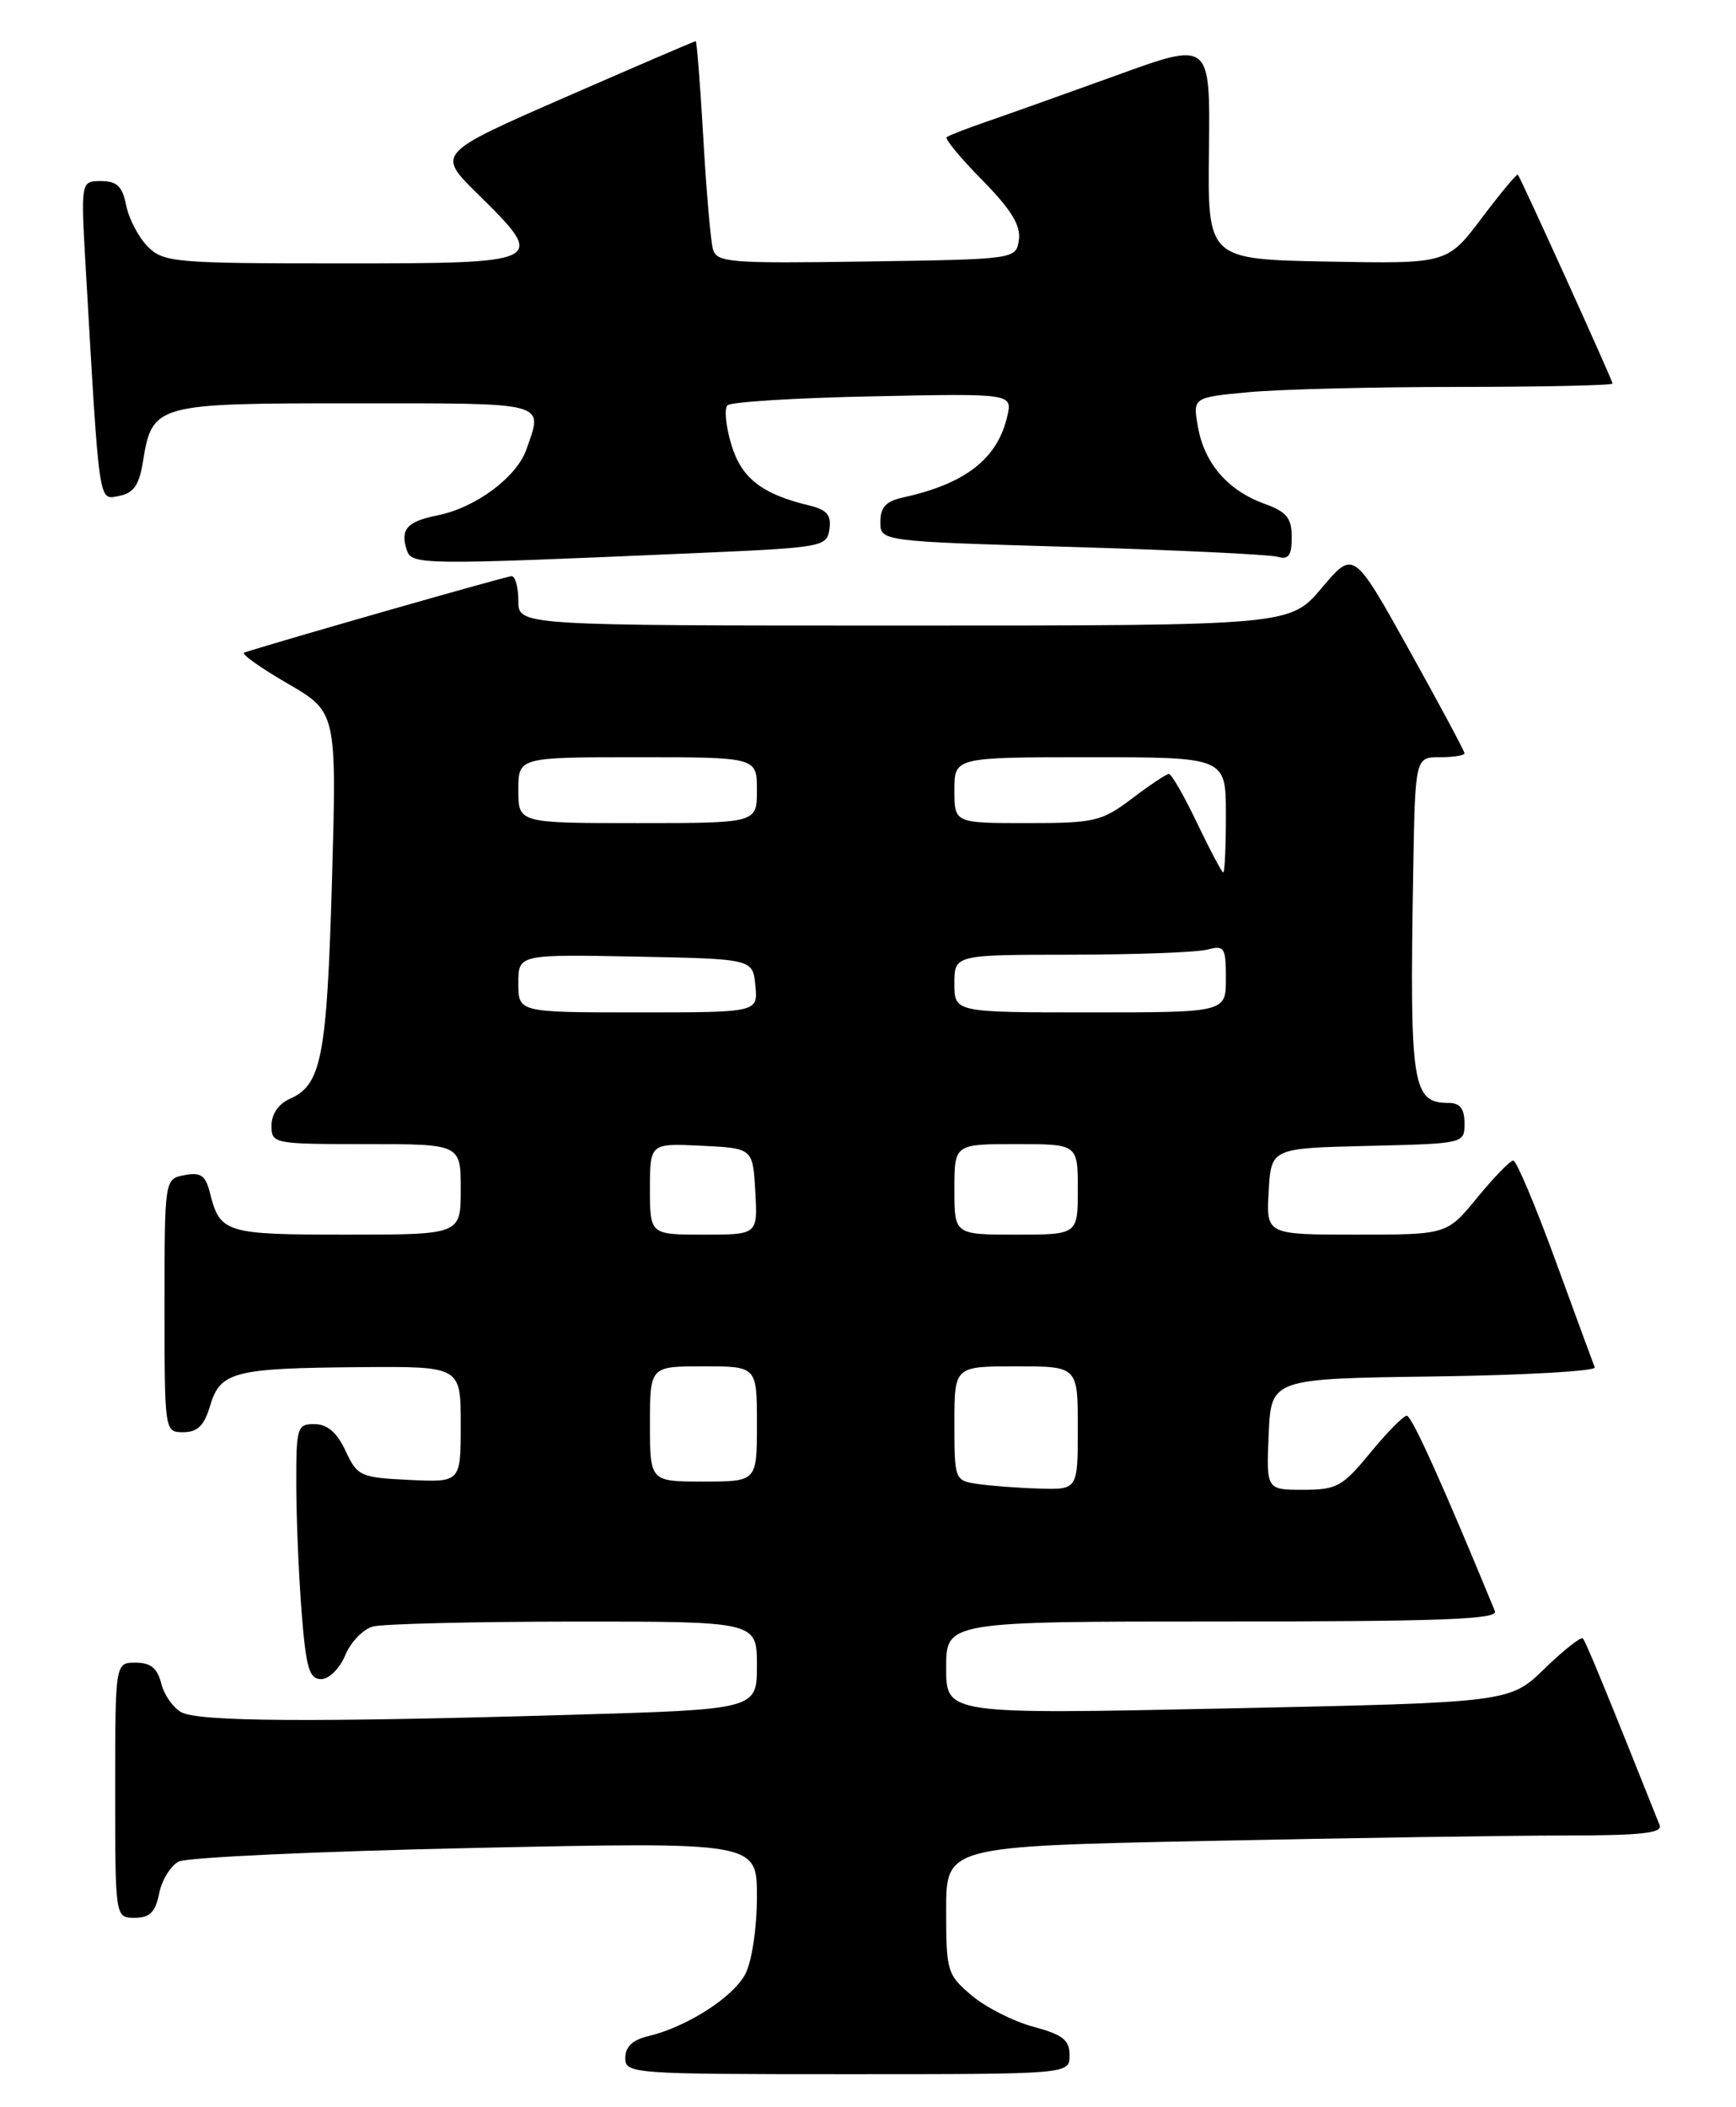 <?xml version="1.0" encoding="UTF-8" standalone="no"?>
<!DOCTYPE svg PUBLIC "-//W3C//DTD SVG 1.1//EN" "http://www.w3.org/Graphics/SVG/1.1/DTD/svg11.dtd" >
<svg xmlns="http://www.w3.org/2000/svg" xmlns:xlink="http://www.w3.org/1999/xlink" version="1.1" viewBox="0 0 211 256">
 <g >
 <path fill="currentColor"
d=" M 130.00 249.71 C 130.00 247.84 129.18 247.20 125.62 246.24 C 123.21 245.60 119.83 243.89 118.12 242.45 C 115.12 239.92 115.00 239.52 115.00 232.07 C 115.00 224.32 115.00 224.32 146.66 223.66 C 164.08 223.30 183.70 223.00 190.27 223.00 C 199.42 223.00 202.10 222.71 201.72 221.75 C 195.48 206.09 192.74 199.42 192.39 199.06 C 192.15 198.82 190.06 200.47 187.73 202.73 C 183.50 206.84 183.50 206.84 149.25 207.56 C 115.00 208.28 115.00 208.28 115.00 202.64 C 115.00 197.00 115.00 197.00 148.61 197.00 C 175.10 197.00 182.11 196.74 181.70 195.75 C 175.40 180.44 171.59 172.00 170.99 172.00 C 170.58 172.00 168.58 174.03 166.55 176.50 C 163.18 180.61 162.48 181.00 158.39 181.00 C 153.91 181.00 153.91 181.00 154.20 174.25 C 154.50 167.50 154.50 167.50 174.33 167.23 C 185.23 167.08 194.01 166.58 193.83 166.13 C 193.65 165.67 191.50 159.83 189.06 153.15 C 186.62 146.47 184.31 141.00 183.93 141.00 C 183.55 141.00 181.58 143.03 179.55 145.50 C 175.87 150.00 175.87 150.00 164.88 150.00 C 153.90 150.00 153.90 150.00 154.20 144.75 C 154.50 139.50 154.50 139.50 166.25 139.22 C 178.00 138.94 178.00 138.94 178.00 136.47 C 178.00 134.72 177.45 134.00 176.12 134.00 C 171.64 134.00 171.33 132.04 171.76 106.25 C 172.00 92.00 172.00 92.00 175.00 92.00 C 176.65 92.00 178.00 91.78 178.00 91.52 C 178.00 91.26 174.97 85.60 171.26 78.94 C 164.52 66.84 164.52 66.84 160.66 71.42 C 156.79 76.00 156.79 76.00 109.90 76.00 C 63.00 76.00 63.00 76.00 63.00 73.00 C 63.00 71.35 62.63 70.00 62.18 70.00 C 61.57 70.00 34.62 77.70 29.69 79.28 C 29.25 79.42 31.60 81.10 34.91 83.02 C 40.93 86.50 40.93 86.50 40.35 107.00 C 39.73 128.39 39.08 131.80 35.25 133.49 C 33.87 134.09 33.00 135.35 33.00 136.74 C 33.00 138.96 33.22 139.00 44.50 139.00 C 56.00 139.00 56.00 139.00 56.00 144.50 C 56.00 150.00 56.00 150.00 42.12 150.00 C 27.37 150.00 26.74 149.81 25.51 144.90 C 24.98 142.80 24.39 142.39 22.43 142.77 C 20.00 143.23 20.00 143.23 20.00 158.62 C 20.00 173.99 20.00 174.00 22.29 174.00 C 24.01 174.00 24.83 173.19 25.54 170.78 C 26.77 166.65 28.43 166.22 43.75 166.10 C 56.00 166.00 56.00 166.00 56.00 173.05 C 56.00 180.10 56.00 180.10 49.75 179.80 C 43.80 179.51 43.43 179.35 42.00 176.27 C 40.97 174.05 39.80 173.04 38.25 173.02 C 36.12 173.00 36.00 173.39 36.01 180.25 C 36.01 184.24 36.30 191.21 36.65 195.75 C 37.19 202.66 37.58 204.00 39.03 204.00 C 39.99 204.00 41.29 202.72 41.96 201.10 C 42.62 199.50 44.14 197.93 45.33 197.61 C 46.52 197.29 57.51 197.02 69.75 197.01 C 92.00 197.00 92.00 197.00 92.00 202.34 C 92.00 207.68 92.00 207.68 69.34 208.34 C 37.87 209.26 24.18 209.17 22.05 208.03 C 21.05 207.49 19.94 205.92 19.60 204.53 C 19.13 202.67 18.30 202.00 16.48 202.00 C 14.00 202.00 14.00 202.00 14.00 217.50 C 14.00 233.00 14.00 233.00 16.38 233.00 C 18.20 233.00 18.89 232.32 19.34 230.05 C 19.66 228.43 20.73 226.69 21.71 226.17 C 22.70 225.66 38.91 224.91 57.75 224.51 C 92.00 223.78 92.00 223.78 92.00 230.44 C 92.00 234.20 91.39 238.28 90.60 239.81 C 89.13 242.65 83.45 246.28 78.75 247.39 C 76.89 247.83 76.00 248.68 76.00 250.02 C 76.00 251.94 76.75 252.00 103.00 252.00 C 130.00 252.00 130.00 252.00 130.00 249.71 Z  M 85.00 67.18 C 100.00 66.52 100.51 66.43 100.81 64.29 C 101.06 62.57 100.50 61.92 98.31 61.40 C 92.56 60.01 90.11 58.09 88.88 53.99 C 88.22 51.79 88.01 49.65 88.42 49.24 C 88.83 48.83 96.80 48.34 106.13 48.15 C 123.09 47.80 123.09 47.80 122.41 50.65 C 121.20 55.77 117.30 58.79 109.75 60.44 C 107.69 60.89 107.00 61.64 107.00 63.40 C 107.00 65.77 107.00 65.77 130.25 66.45 C 143.04 66.83 154.29 67.37 155.25 67.64 C 156.63 68.03 157.00 67.52 157.00 65.27 C 157.00 62.93 156.39 62.18 153.67 61.20 C 149.25 59.60 146.39 56.30 145.61 51.90 C 144.96 48.29 144.96 48.29 151.73 47.65 C 155.45 47.30 166.94 47.01 177.25 47.01 C 187.56 47.00 196.00 46.82 196.00 46.60 C 196.00 46.22 184.92 21.80 184.49 21.22 C 184.37 21.07 182.39 23.45 180.09 26.50 C 175.90 32.05 175.90 32.05 161.34 31.78 C 146.78 31.50 146.78 31.50 146.94 18.26 C 147.10 5.02 147.10 5.02 135.80 9.12 C 129.58 11.37 122.47 13.90 120.00 14.75 C 117.53 15.60 115.30 16.46 115.06 16.67 C 114.82 16.88 116.77 19.23 119.40 21.90 C 122.90 25.46 124.08 27.38 123.84 29.12 C 123.50 31.50 123.50 31.50 105.32 31.77 C 88.65 32.02 87.11 31.90 86.65 30.27 C 86.38 29.30 85.85 23.21 85.48 16.75 C 85.11 10.29 84.69 5.00 84.56 5.00 C 84.42 5.00 77.28 8.07 68.69 11.82 C 53.07 18.65 53.07 18.65 58.04 23.54 C 66.56 31.93 66.42 32.00 41.50 32.00 C 21.22 32.00 19.88 31.88 17.97 29.97 C 16.85 28.85 15.67 26.60 15.34 24.97 C 14.88 22.64 14.22 22.00 12.28 22.00 C 9.81 22.00 9.81 22.00 10.43 32.75 C 12.11 61.86 11.95 60.73 14.48 60.25 C 16.20 59.92 16.91 58.94 17.34 56.28 C 18.51 49.05 18.70 49.00 43.15 49.00 C 66.85 49.00 66.02 48.78 63.98 54.60 C 62.80 57.98 57.81 61.69 53.19 62.61 C 49.49 63.35 48.64 64.29 49.42 66.76 C 50.03 68.66 50.72 68.67 85.00 67.18 Z  M 118.75 180.28 C 116.05 179.88 116.00 179.73 116.00 172.93 C 116.00 166.00 116.00 166.00 123.50 166.00 C 131.00 166.00 131.00 166.00 131.00 173.50 C 131.00 181.00 131.00 181.00 126.25 180.85 C 123.64 180.77 120.26 180.51 118.75 180.28 Z  M 79.00 173.00 C 79.00 166.00 79.00 166.00 85.50 166.00 C 92.00 166.00 92.00 166.00 92.00 173.00 C 92.00 180.00 92.00 180.00 85.50 180.00 C 79.00 180.00 79.00 180.00 79.00 173.00 Z  M 79.00 144.45 C 79.00 138.90 79.00 138.90 85.25 139.20 C 91.50 139.50 91.50 139.50 91.80 144.75 C 92.10 150.00 92.10 150.00 85.55 150.00 C 79.00 150.00 79.00 150.00 79.00 144.45 Z  M 116.00 144.50 C 116.00 139.00 116.00 139.00 123.50 139.00 C 131.00 139.00 131.00 139.00 131.00 144.50 C 131.00 150.00 131.00 150.00 123.50 150.00 C 116.00 150.00 116.00 150.00 116.00 144.50 Z  M 63.00 119.47 C 63.00 115.95 63.00 115.95 77.25 116.22 C 91.50 116.50 91.50 116.50 91.81 119.75 C 92.13 123.00 92.13 123.00 77.56 123.00 C 63.00 123.00 63.00 123.00 63.00 119.47 Z  M 116.00 119.50 C 116.00 116.00 116.00 116.00 130.25 115.99 C 138.09 115.98 145.51 115.70 146.75 115.37 C 148.82 114.82 149.00 115.10 149.00 118.88 C 149.00 123.00 149.00 123.00 132.50 123.00 C 116.00 123.00 116.00 123.00 116.00 119.50 Z  M 145.50 100.00 C 143.92 96.70 142.38 94.01 142.07 94.03 C 141.75 94.04 139.73 95.39 137.57 97.03 C 133.90 99.80 133.06 100.00 124.82 100.00 C 116.00 100.00 116.00 100.00 116.00 96.00 C 116.00 92.00 116.00 92.00 132.50 92.00 C 149.00 92.00 149.00 92.00 149.00 99.00 C 149.00 102.85 148.86 106.00 148.68 106.00 C 148.51 106.00 147.08 103.30 145.50 100.00 Z  M 63.00 96.00 C 63.00 92.00 63.00 92.00 77.50 92.00 C 92.00 92.00 92.00 92.00 92.00 96.00 C 92.00 100.00 92.00 100.00 77.50 100.00 C 63.00 100.00 63.00 100.00 63.00 96.00 Z "/>
</g>
</svg>